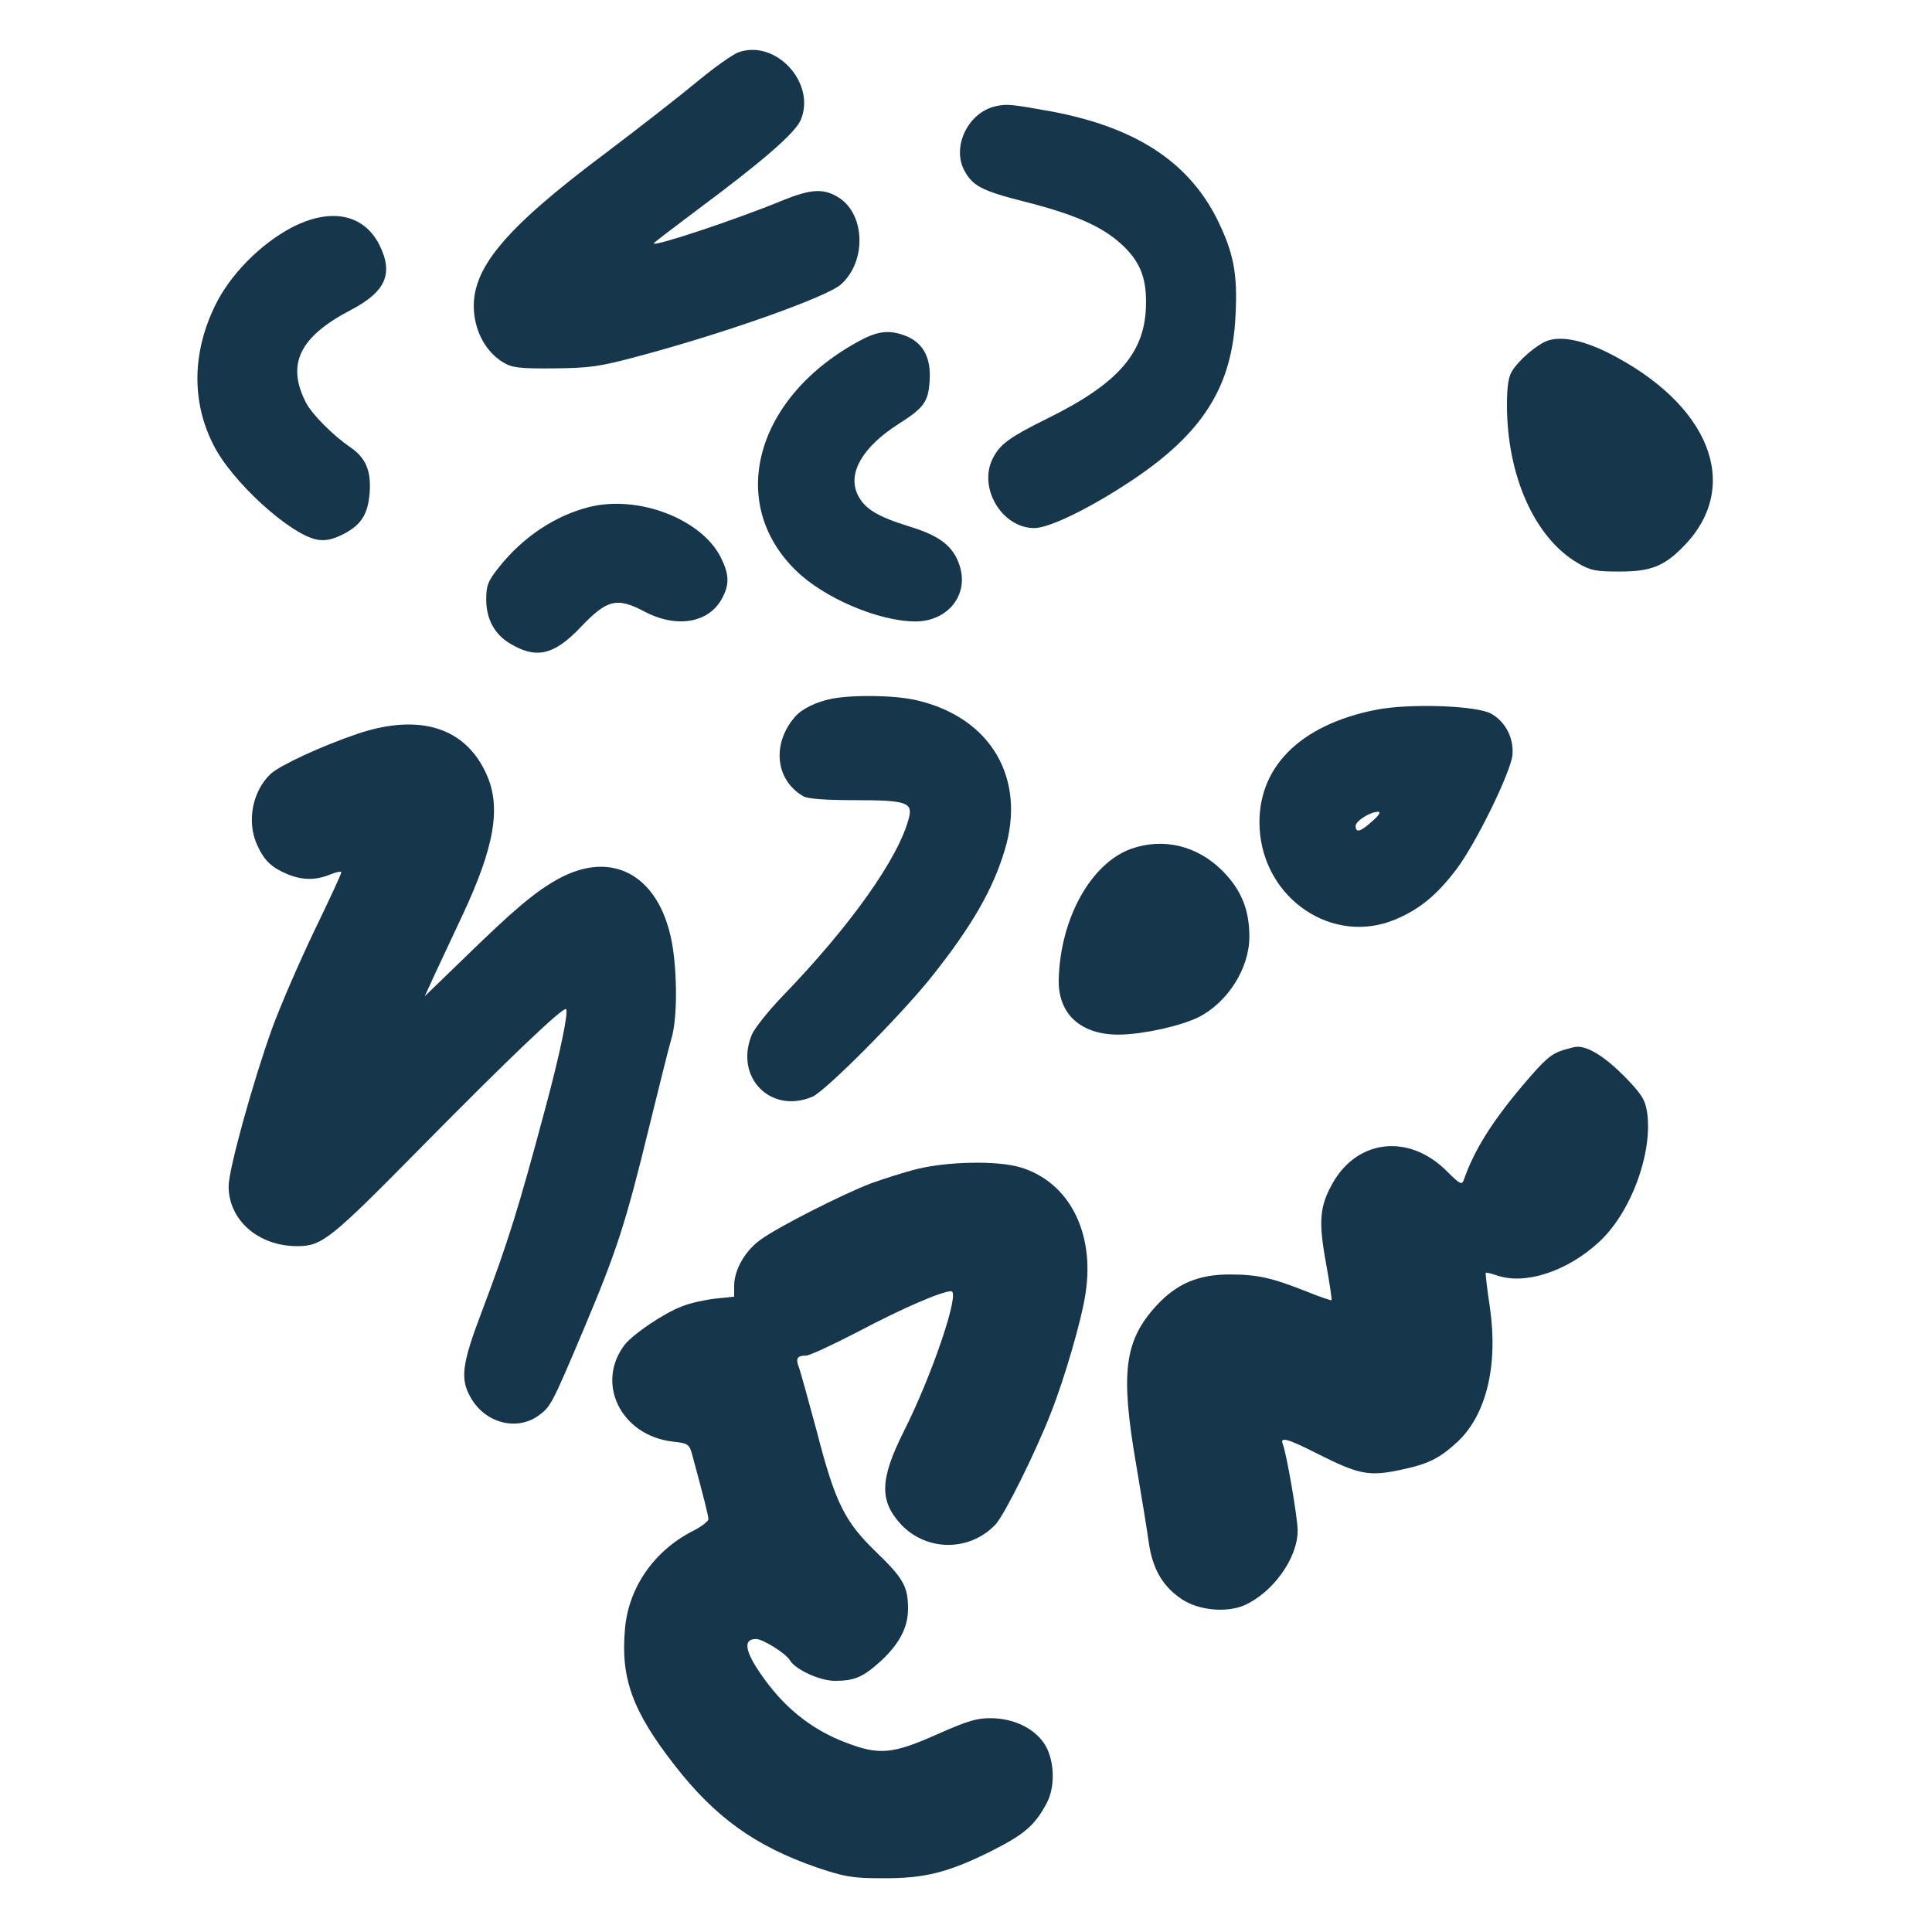 <?xml version="1.0" standalone="no"?>
<!DOCTYPE svg PUBLIC "-//W3C//DTD SVG 20010904//EN"
 "http://www.w3.org/TR/2001/REC-SVG-20010904/DTD/svg10.dtd">
<svg version="1.0" xmlns="http://www.w3.org/2000/svg"
 width="600pt" height="600pt" viewBox="0 0 600 600"
 preserveAspectRatio="xMidYMid meet">
<g transform="translate(0,600) scale(0.1,-0.1)"
fill="#16364b" stroke="none">
<path d="M2292 5837 c-18 -7 -76 -48 -130 -93 -53 -44 -180 -143 -282 -220
-315 -236 -418 -360 -408 -491 5 -67 39 -127 90 -158 28 -17 50 -20 158 -19
110 1 141 5 260 37 271 72 589 185 632 224 79 71 75 215 -5 268 -48 31 -87 29
-178 -8 -143 -59 -399 -144 -399 -133 0 2 59 47 131 101 206 153 309 242 326
283 48 115 -79 252 -195 209z"/>
<path d="M3092 5670 c-85 -19 -136 -124 -98 -198 26 -49 53 -64 187 -98 154
-39 239 -76 299 -130 58 -52 80 -103 79 -184 0 -153 -83 -250 -309 -361 -113
-56 -144 -78 -166 -121 -48 -91 27 -218 128 -218 47 0 176 63 306 150 218 146
309 290 319 510 7 131 -6 196 -58 301 -90 178 -254 284 -514 333 -123 22 -138
24 -173 16z"/>
<path d="M905 5293 c-99 -53 -192 -148 -238 -244 -70 -145 -72 -296 -5 -429
56 -114 238 -280 323 -296 25 -4 46 0 77 15 59 29 81 63 86 131 5 68 -12 108
-60 141 -54 37 -119 102 -138 139 -61 119 -20 204 139 287 109 57 134 113 89
203 -49 96 -152 116 -273 53z"/>
<path d="M2674 4944 c-326 -173 -419 -502 -204 -714 88 -87 257 -159 372 -160
102 0 168 83 138 174 -19 59 -61 92 -153 120 -103 32 -143 56 -164 101 -31 66
16 147 127 218 80 51 93 69 97 135 5 69 -19 116 -72 138 -50 20 -86 17 -141
-12z"/>
<path d="M4801 4940 c-32 -14 -82 -57 -103 -89 -13 -19 -18 -47 -18 -109 0
-219 86 -412 219 -490 40 -24 57 -27 131 -27 98 0 140 17 202 82 178 186 77
439 -239 598 -81 40 -149 53 -192 35z"/>
<path d="M1828 4425 c-105 -27 -204 -93 -278 -186 -35 -44 -40 -57 -40 -101 0
-60 26 -108 73 -136 82 -50 138 -37 222 52 80 84 111 92 196 47 100 -53 200
-36 241 40 24 44 23 75 -4 129 -61 119 -257 194 -410 155z"/>
<path d="M2583 3830 c-49 -10 -92 -31 -114 -56 -73 -84 -61 -197 26 -247 13
-8 72 -12 161 -12 157 0 179 -7 167 -54 -31 -124 -181 -336 -395 -557 -43 -45
-85 -98 -93 -117 -55 -132 58 -248 188 -193 40 17 273 251 369 371 125 157
191 271 228 394 68 223 -42 412 -272 466 -67 16 -197 18 -265 5z"/>
<path d="M4275 3796 c-241 -47 -374 -183 -363 -371 14 -218 227 -361 420 -281
75 31 129 75 190 155 61 80 169 301 175 356 5 51 -21 103 -65 128 -44 26 -254
33 -357 13z m-13 -346 c-36 -33 -52 -38 -52 -15 0 15 45 44 70 44 9 0 3 -11
-18 -29z"/>
<path d="M1110 3721 c-112 -38 -239 -97 -269 -124 -57 -53 -76 -149 -42 -222
22 -48 44 -69 94 -90 46 -19 88 -19 132 -1 19 8 35 11 35 7 0 -5 -38 -87 -84
-182 -46 -96 -105 -232 -131 -303 -60 -167 -135 -438 -135 -490 0 -105 92
-186 213 -186 77 0 102 20 382 304 275 279 444 440 453 432 8 -9 -19 -139 -64
-306 -84 -314 -115 -414 -198 -634 -62 -163 -67 -208 -35 -265 44 -79 140
-106 209 -59 40 29 42 31 144 273 102 242 129 326 201 621 31 126 62 251 70
278 17 55 19 180 5 279 -33 223 -183 314 -359 216 -71 -40 -134 -93 -289 -244
l-123 -119 34 74 c19 41 56 120 82 175 101 215 122 338 76 440 -65 146 -208
191 -401 126z"/>
<path d="M3513 3364 c-125 -45 -220 -216 -225 -405 -3 -110 71 -175 193 -172
75 2 186 27 241 54 91 46 158 152 158 250 0 84 -25 146 -85 206 -78 77 -182
102 -282 67z"/>
<path d="M4855 2739 c-38 -12 -57 -28 -128 -112 -96 -114 -149 -200 -181 -291
-6 -17 -12 -14 -53 27 -116 116 -275 100 -353 -35 -42 -74 -46 -119 -22 -251
11 -61 19 -113 17 -115 -1 -1 -36 10 -77 27 -109 43 -152 53 -240 53 -97 0
-164 -29 -226 -96 -100 -109 -113 -207 -64 -492 17 -99 35 -210 40 -247 12
-81 44 -135 103 -174 52 -34 136 -42 192 -19 89 39 167 146 167 233 0 39 -34
236 -46 268 -10 24 14 18 108 -30 127 -64 159 -70 252 -51 91 19 124 35 181
87 91 84 128 238 102 419 -9 58 -14 106 -13 107 2 2 17 -2 35 -8 87 -30 217
12 316 103 100 91 169 279 150 405 -6 38 -17 56 -73 113 -59 59 -112 92 -146
89 -6 0 -24 -5 -41 -10z"/>
<path d="M2850 2370 c-41 -10 -106 -31 -145 -45 -89 -34 -290 -136 -343 -175
-48 -34 -82 -94 -82 -143 l0 -34 -59 -6 c-33 -4 -79 -14 -103 -24 -56 -21
-150 -85 -177 -118 -93 -120 -13 -283 148 -302 48 -5 52 -8 61 -42 37 -136 50
-189 50 -199 0 -6 -21 -23 -47 -36 -121 -61 -201 -176 -212 -304 -14 -154 23
-256 154 -424 125 -161 250 -251 440 -317 89 -30 112 -34 205 -34 132 -1 205
18 338 84 105 53 137 81 174 152 27 53 22 139 -11 185 -32 46 -94 75 -161 76
-45 1 -74 -8 -165 -48 -143 -64 -184 -68 -290 -27 -95 36 -175 97 -238 179
-72 94 -85 142 -39 142 21 0 93 -45 105 -66 17 -29 93 -64 140 -64 61 0 88 12
143 62 57 53 84 104 84 162 0 69 -15 95 -99 176 -98 95 -127 152 -185 377 -25
92 -49 180 -54 194 -12 30 -7 39 21 39 11 0 84 34 163 75 136 72 259 125 288
125 29 0 -59 -261 -148 -437 -74 -148 -75 -214 -8 -287 80 -85 214 -85 294 0
27 29 124 223 172 347 42 106 95 288 107 369 30 190 -51 348 -203 393 -71 21
-223 18 -318 -5z"/>
</g>
</svg>
